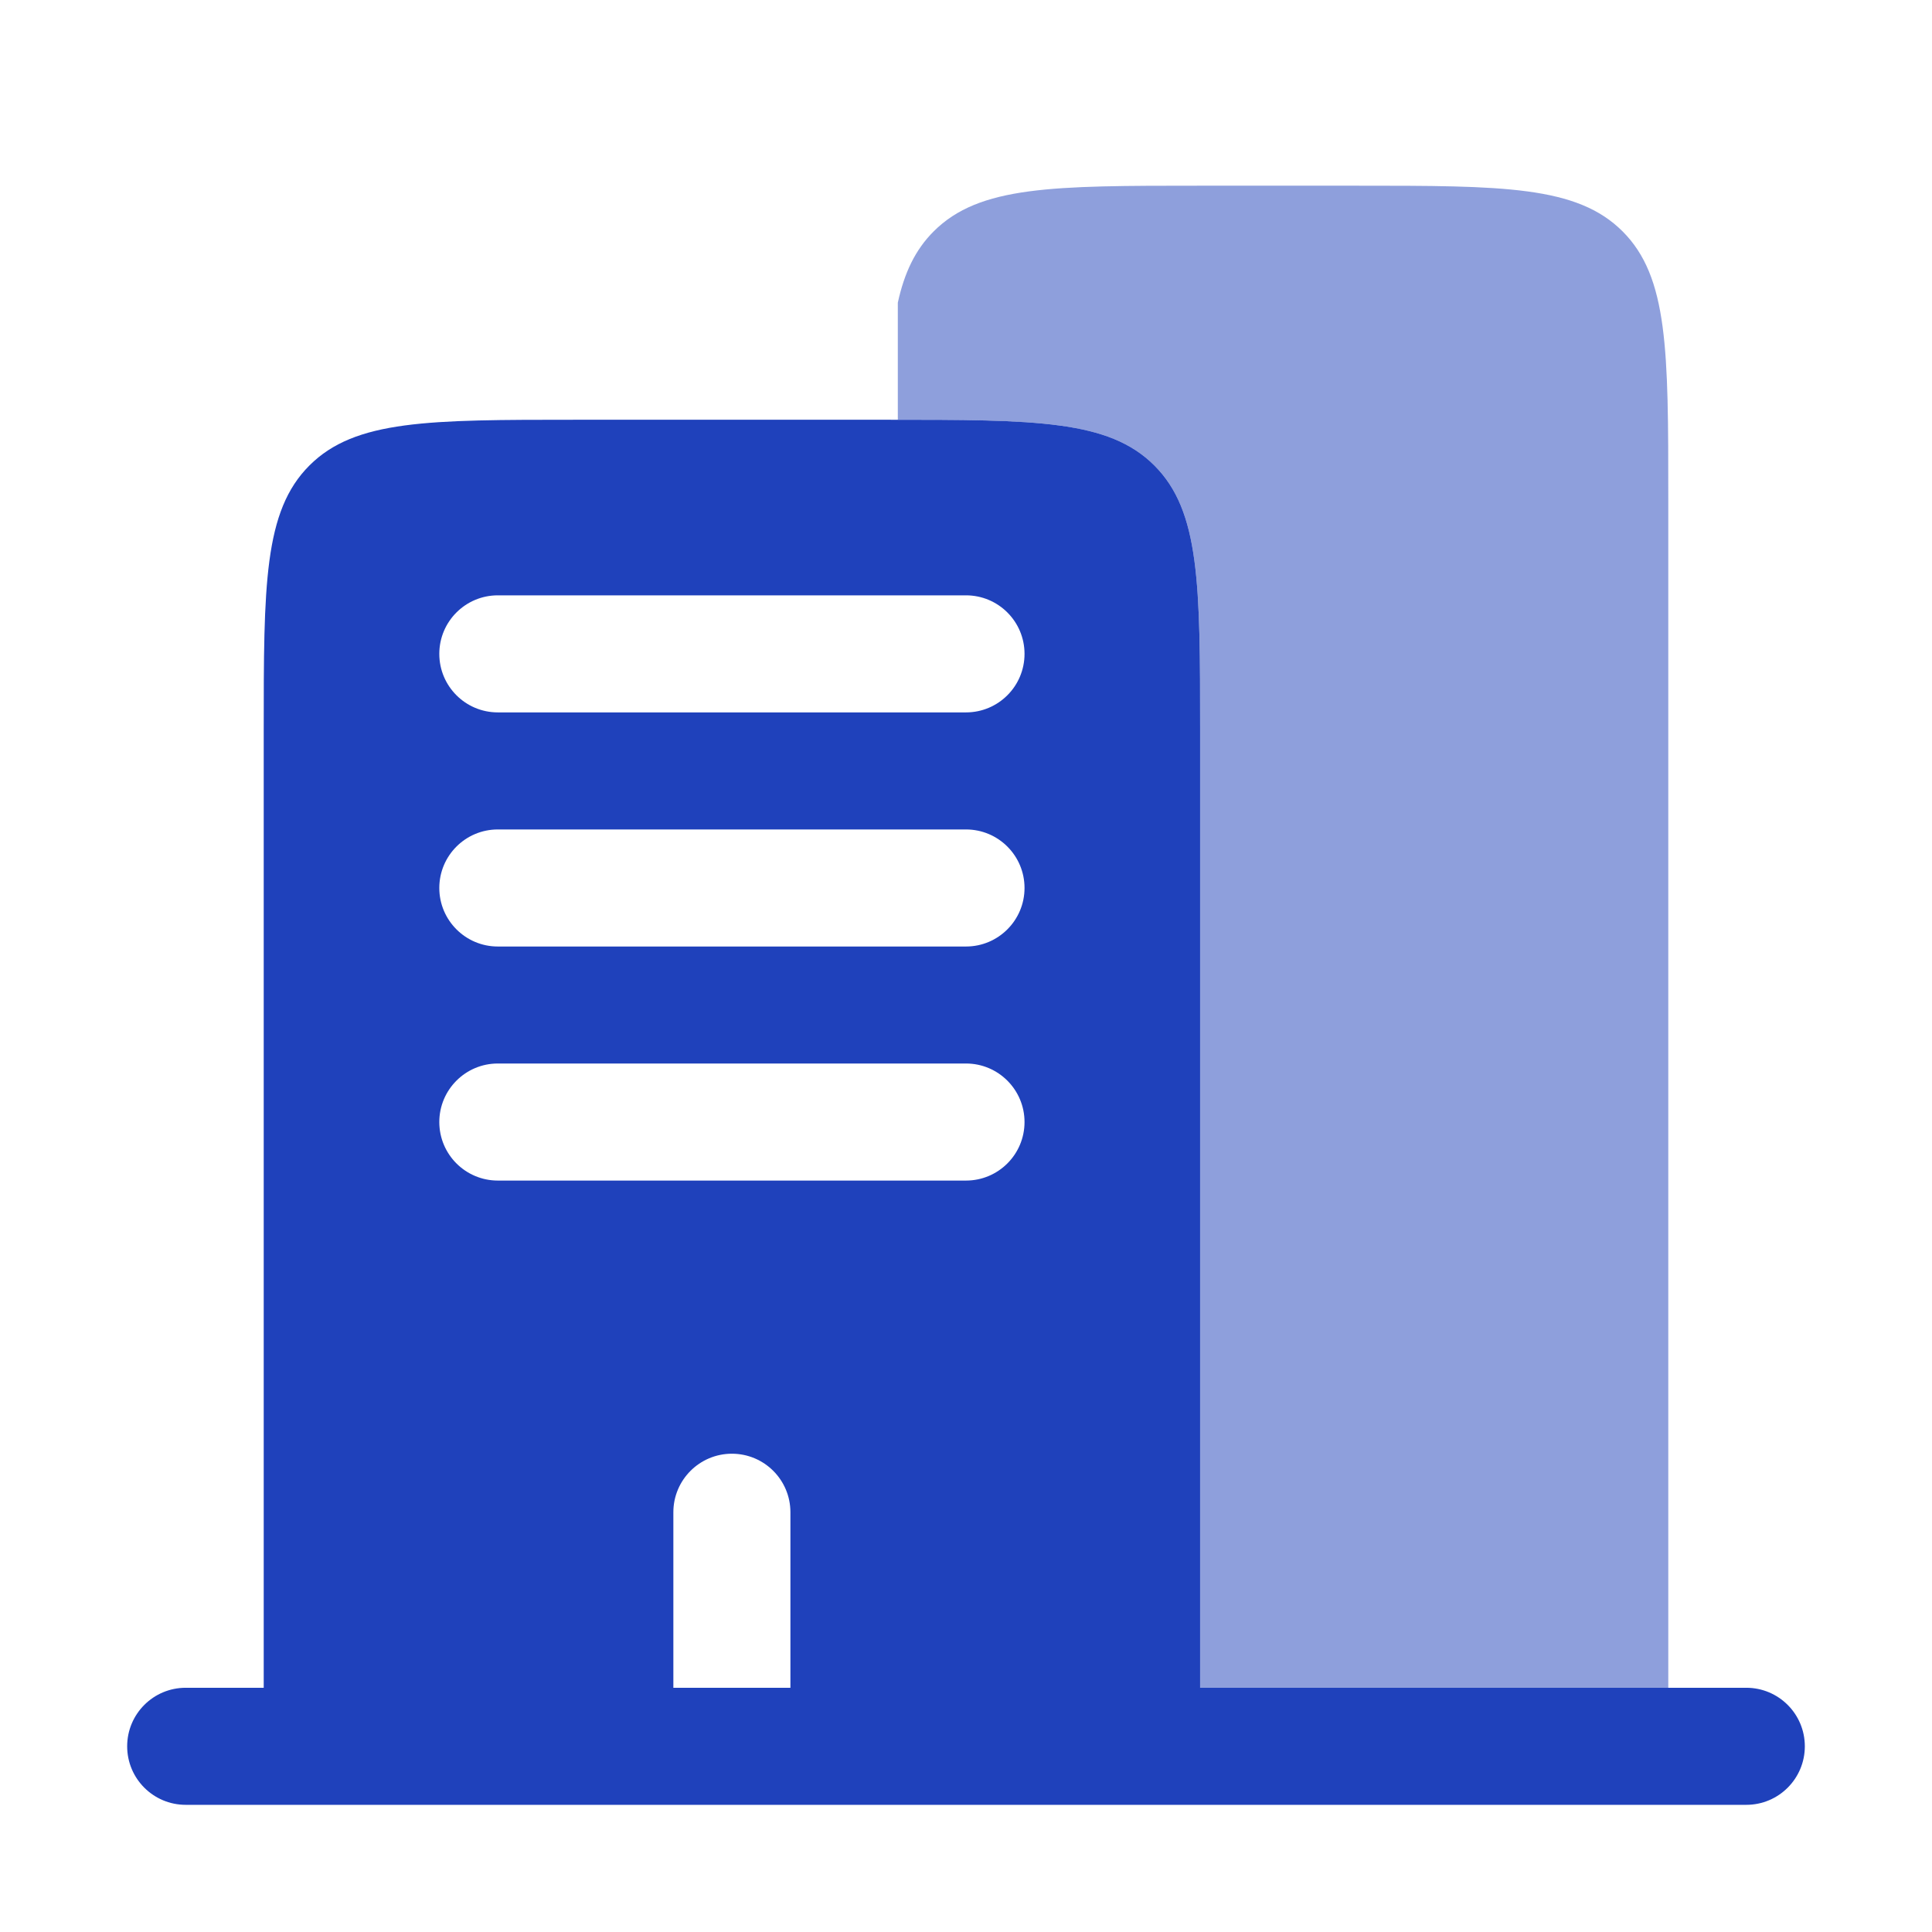 <svg width="34" height="34" viewBox="0 0 34 34" fill="none" xmlns="http://www.w3.org/2000/svg">
<path fill-rule="evenodd" clip-rule="evenodd" d="M10.134 7.387H15.627C18.216 7.387 19.511 7.387 20.315 8.192C21.12 8.996 21.12 10.291 21.12 12.88V29.702H23.18H29.359H30.732C31.301 29.702 31.762 30.163 31.762 30.732C31.762 31.301 31.301 31.762 30.732 31.762H3.268C2.699 31.762 2.238 31.301 2.238 30.732C2.238 30.163 2.699 29.702 3.268 29.702H4.641V12.88C4.641 10.291 4.641 8.996 5.445 8.192C6.25 7.387 7.544 7.387 10.134 7.387ZM7.731 11.507C7.731 10.938 8.192 10.477 8.761 10.477H17C17.569 10.477 18.03 10.938 18.03 11.507C18.03 12.076 17.569 12.537 17 12.537H8.761C8.192 12.537 7.731 12.076 7.731 11.507ZM7.731 15.627C7.731 15.058 8.192 14.597 8.761 14.597H17C17.569 14.597 18.03 15.058 18.03 15.627C18.03 16.195 17.569 16.657 17 16.657H8.761C8.192 16.657 7.731 16.195 7.731 15.627ZM7.731 19.746C7.731 19.178 8.192 18.716 8.761 18.716H17C17.569 18.716 18.03 19.178 18.03 19.746C18.03 20.315 17.569 20.776 17 20.776H8.761C8.192 20.776 7.731 20.315 7.731 19.746ZM12.88 25.583C13.449 25.583 13.91 26.044 13.91 26.613V29.702H11.85V26.613C11.85 26.044 12.312 25.583 12.88 25.583Z" fill="#1F41BB"/>
<path opacity="0.5" d="M21.12 3.268H23.866C26.456 3.268 27.75 3.268 28.555 4.072C29.359 4.876 29.359 6.171 29.359 8.761V29.702H21.12V12.88C21.12 10.291 21.12 8.996 20.315 8.192C19.529 7.405 18.274 7.388 15.8 7.387V5.327C15.916 4.796 16.109 4.394 16.431 4.072C17.235 3.268 18.53 3.268 21.12 3.268Z" fill="#1F41BB"/>
</svg>

